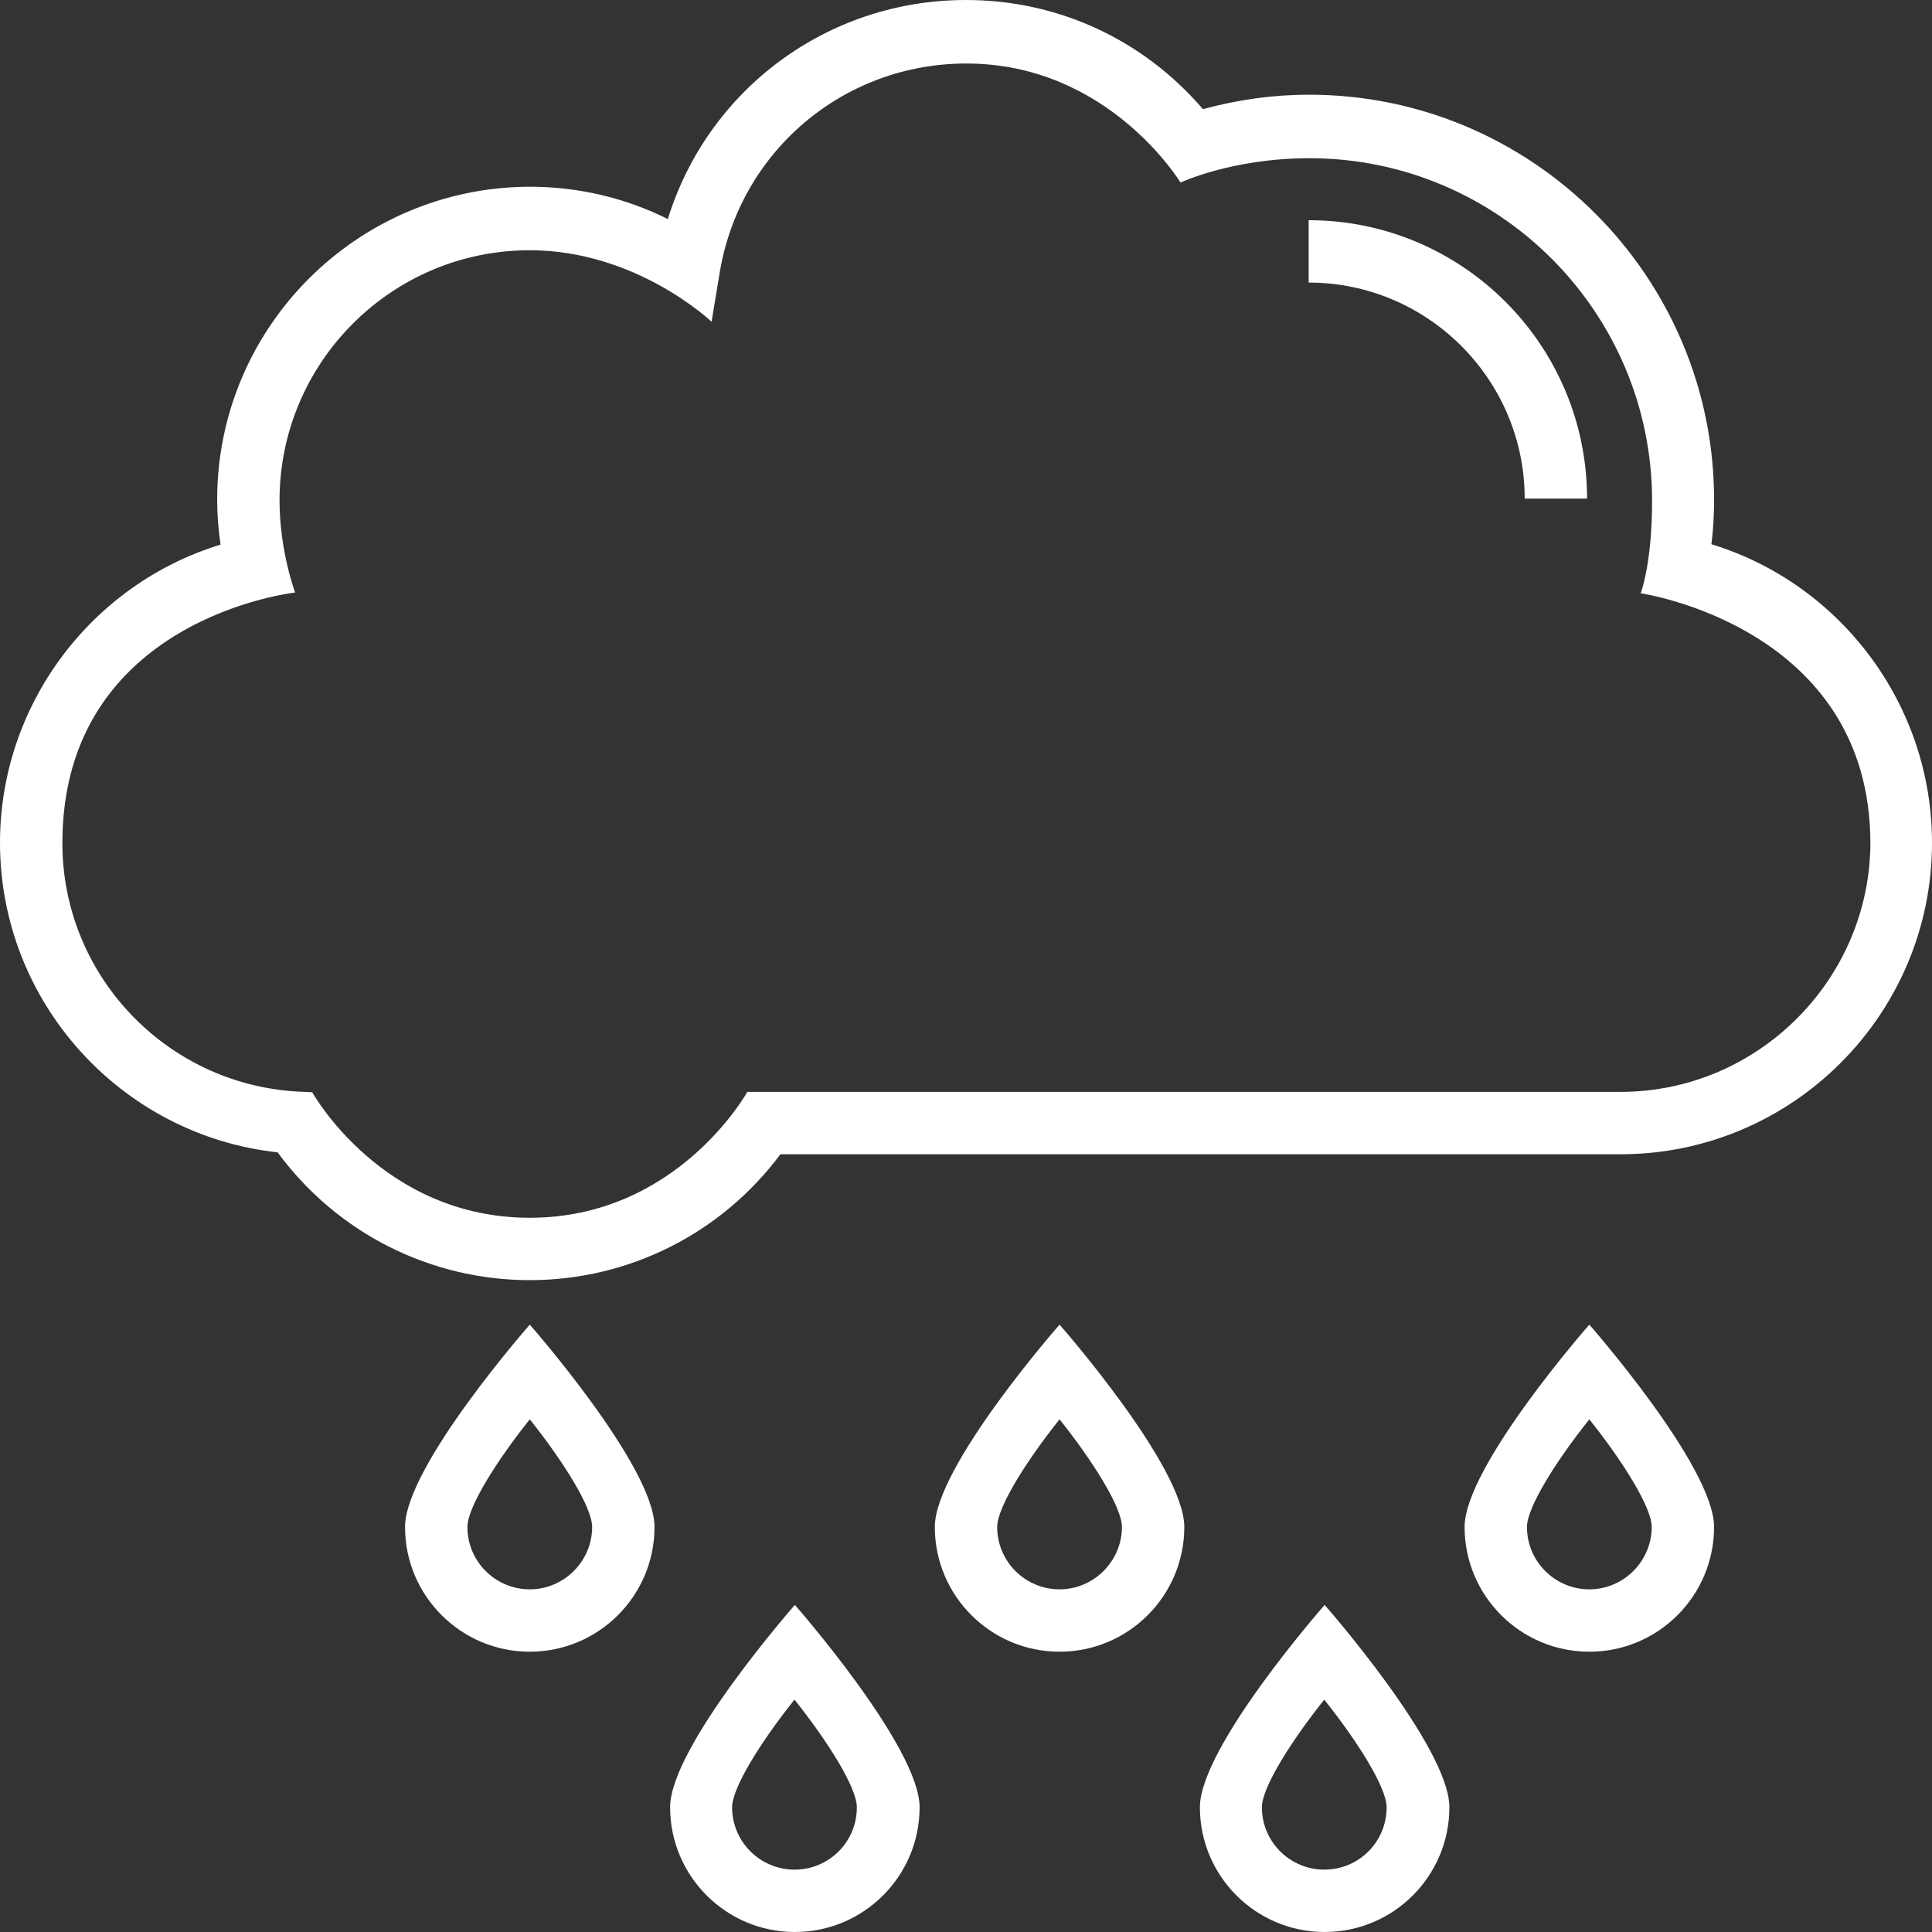 <?xml version="1.0"?>
<svg xmlns="http://www.w3.org/2000/svg" xmlns:xlink="http://www.w3.org/1999/xlink" xmlns:svgjs="http://svgjs.com/svgjs" version="1.1" width="512" height="512" x="0" y="0" viewBox="0 0 508 508" style="enable-background:new 0 0 512 512" xml:space="preserve" class=""><rect x="0" y="0" width="508" height="508" fill="#333333" stroke="none"/><g>
<g xmlns="http://www.w3.org/2000/svg">
	<g>
		<path d="M450,143.1c0.5-4,0.7-7.9,0.7-11.7c0-58.7-47.8-106.5-106.5-106.5c-9.4,0-18.7,1.3-27.9,3.8C300.6,10.4,278.2,0,254,0    c-36.5,0-67.9,23.6-78.4,57.6c-11.2-5.6-23.6-8.5-36.3-8.5C94,49.2,57.1,86,57.1,131.4c0,3.9,0.3,7.8,0.9,11.8    c-34,10.4-58,42.1-58,78.4c0,41.9,31.8,76.9,73,81.4c15.5,21.1,40,33.6,66.3,33.6c26.1,0,50.4-12.3,65.9-33.1h220.9    c45.2,0,81.9-36.8,81.9-81.9C508,185.3,484,153.5,450,143.1z M426.1,287.1H196.5c0,0-18.3,33.1-57.2,33.1c-38.9,0-57.2-33-57.2-33    L78,287c-34.6-2.1-61.6-30.8-61.6-65.3c0-59.2,61.2-65.9,61.2-65.9s-4.1-10.9-4.1-24.2c0-36.3,29.5-65.8,65.8-65.8    c28.1,0,47.8,18.8,47.8,18.8l2.1-12.7c5.2-32,32.5-55.2,64.9-55.2c37.4,0,56.3,31.3,56.3,31.3s13.6-6.4,33.9-6.4    c49.7,0,90.1,40.4,90.1,90.1c0,16.6-3,24.3-3,24.3s60.4,8.7,60.4,65.8C491.6,257.6,462.2,287.1,426.1,287.1z" fill="#ffffff" data-original="#000000" style=""/>
	</g>
</g>
<g xmlns="http://www.w3.org/2000/svg">
	<g>
		<path d="M344.1,57.9v16.4c31.3,0,56.8,25.5,56.8,56.8h16.4C417.3,90.7,384.5,57.9,344.1,57.9z" fill="#ffffff" data-original="#000000" style=""/>
	</g>
</g>
<g xmlns="http://www.w3.org/2000/svg">
	<g>
		<path d="M417.9,348.3c0,0-32.8,37.3-32.8,53.2c0,18.1,14.7,32.8,32.8,32.8s32.8-14.7,32.8-32.8    C450.7,385.6,417.9,348.3,417.9,348.3z M417.9,417.9c-9,0-16.4-7.3-16.4-16.4c0-5.2,7.7-17.4,16.4-28.3    c8.7,10.9,16.4,23.1,16.4,28.3C434.3,410.5,426.9,417.9,417.9,417.9z" fill="#ffffff" data-original="#000000" style=""/>
	</g>
</g>
<g xmlns="http://www.w3.org/2000/svg">
	<g>
		<path d="M278.6,348.3c0,0-32.8,37.3-32.8,53.2c0,18.1,14.7,32.8,32.8,32.8c18.1,0,32.8-14.7,32.8-32.8    C311.4,385.6,278.6,348.3,278.6,348.3z M278.6,417.9c-9,0-16.4-7.3-16.4-16.4c0-5.2,7.7-17.4,16.4-28.3    c8.7,10.9,16.4,23.1,16.4,28.3C295,410.5,287.6,417.9,278.6,417.9z" fill="#ffffff" data-original="#000000" style=""/>
	</g>
</g>
<g xmlns="http://www.w3.org/2000/svg">
	<g>
		<path d="M139.3,348.3c0,0-32.8,37.3-32.8,53.2c0,18.1,14.7,32.8,32.8,32.8c18.1,0,32.8-14.7,32.8-32.8    C172.1,385.6,139.3,348.3,139.3,348.3z M139.3,417.9c-9,0-16.4-7.3-16.4-16.4c0-5.2,7.7-17.4,16.4-28.3    c8.7,10.9,16.4,23.1,16.4,28.3C155.7,410.5,148.3,417.9,139.3,417.9z" fill="#ffffff" data-original="#000000" style=""/>
	</g>
</g>
<g xmlns="http://www.w3.org/2000/svg">
	<g>
		<path d="M348.3,422c0,0-32.8,37.3-32.8,53.2c0,18.1,14.7,32.8,32.8,32.8c18.1,0,32.8-14.7,32.8-32.8    C381.1,459.3,348.3,422,348.3,422z M348.2,491.6c-9,0-16.4-7.3-16.4-16.4c0-5.2,7.7-17.4,16.4-28.3c8.7,10.9,16.4,23.1,16.4,28.3    C364.6,484.3,357.3,491.6,348.2,491.6z" fill="#ffffff" data-original="#000000" style=""/>
	</g>
</g>
<g xmlns="http://www.w3.org/2000/svg">
	<g>
		<path d="M209,422c0,0-32.8,37.3-32.8,53.2c0,18.1,14.7,32.8,32.8,32.8c18.1,0,32.8-14.7,32.8-32.8C241.8,459.3,209,422,209,422z     M208.9,491.6c-9,0-16.4-7.3-16.4-16.4c0-5.2,7.7-17.4,16.4-28.3c8.7,10.9,16.4,23.1,16.4,28.3C225.3,484.3,218,491.6,208.9,491.6    z" fill="#ffffff" data-original="#000000" style=""/>
	</g>
</g>
<g xmlns="http://www.w3.org/2000/svg">
</g>
<g xmlns="http://www.w3.org/2000/svg">
</g>
<g xmlns="http://www.w3.org/2000/svg">
</g>
<g xmlns="http://www.w3.org/2000/svg">
</g>
<g xmlns="http://www.w3.org/2000/svg">
</g>
<g xmlns="http://www.w3.org/2000/svg">
</g>
<g xmlns="http://www.w3.org/2000/svg">
</g>
<g xmlns="http://www.w3.org/2000/svg">
</g>
<g xmlns="http://www.w3.org/2000/svg">
</g>
<g xmlns="http://www.w3.org/2000/svg">
</g>
<g xmlns="http://www.w3.org/2000/svg">
</g>
<g xmlns="http://www.w3.org/2000/svg">
</g>
<g xmlns="http://www.w3.org/2000/svg">
</g>
<g xmlns="http://www.w3.org/2000/svg">
</g>
<g xmlns="http://www.w3.org/2000/svg">
</g>
</g></svg>
